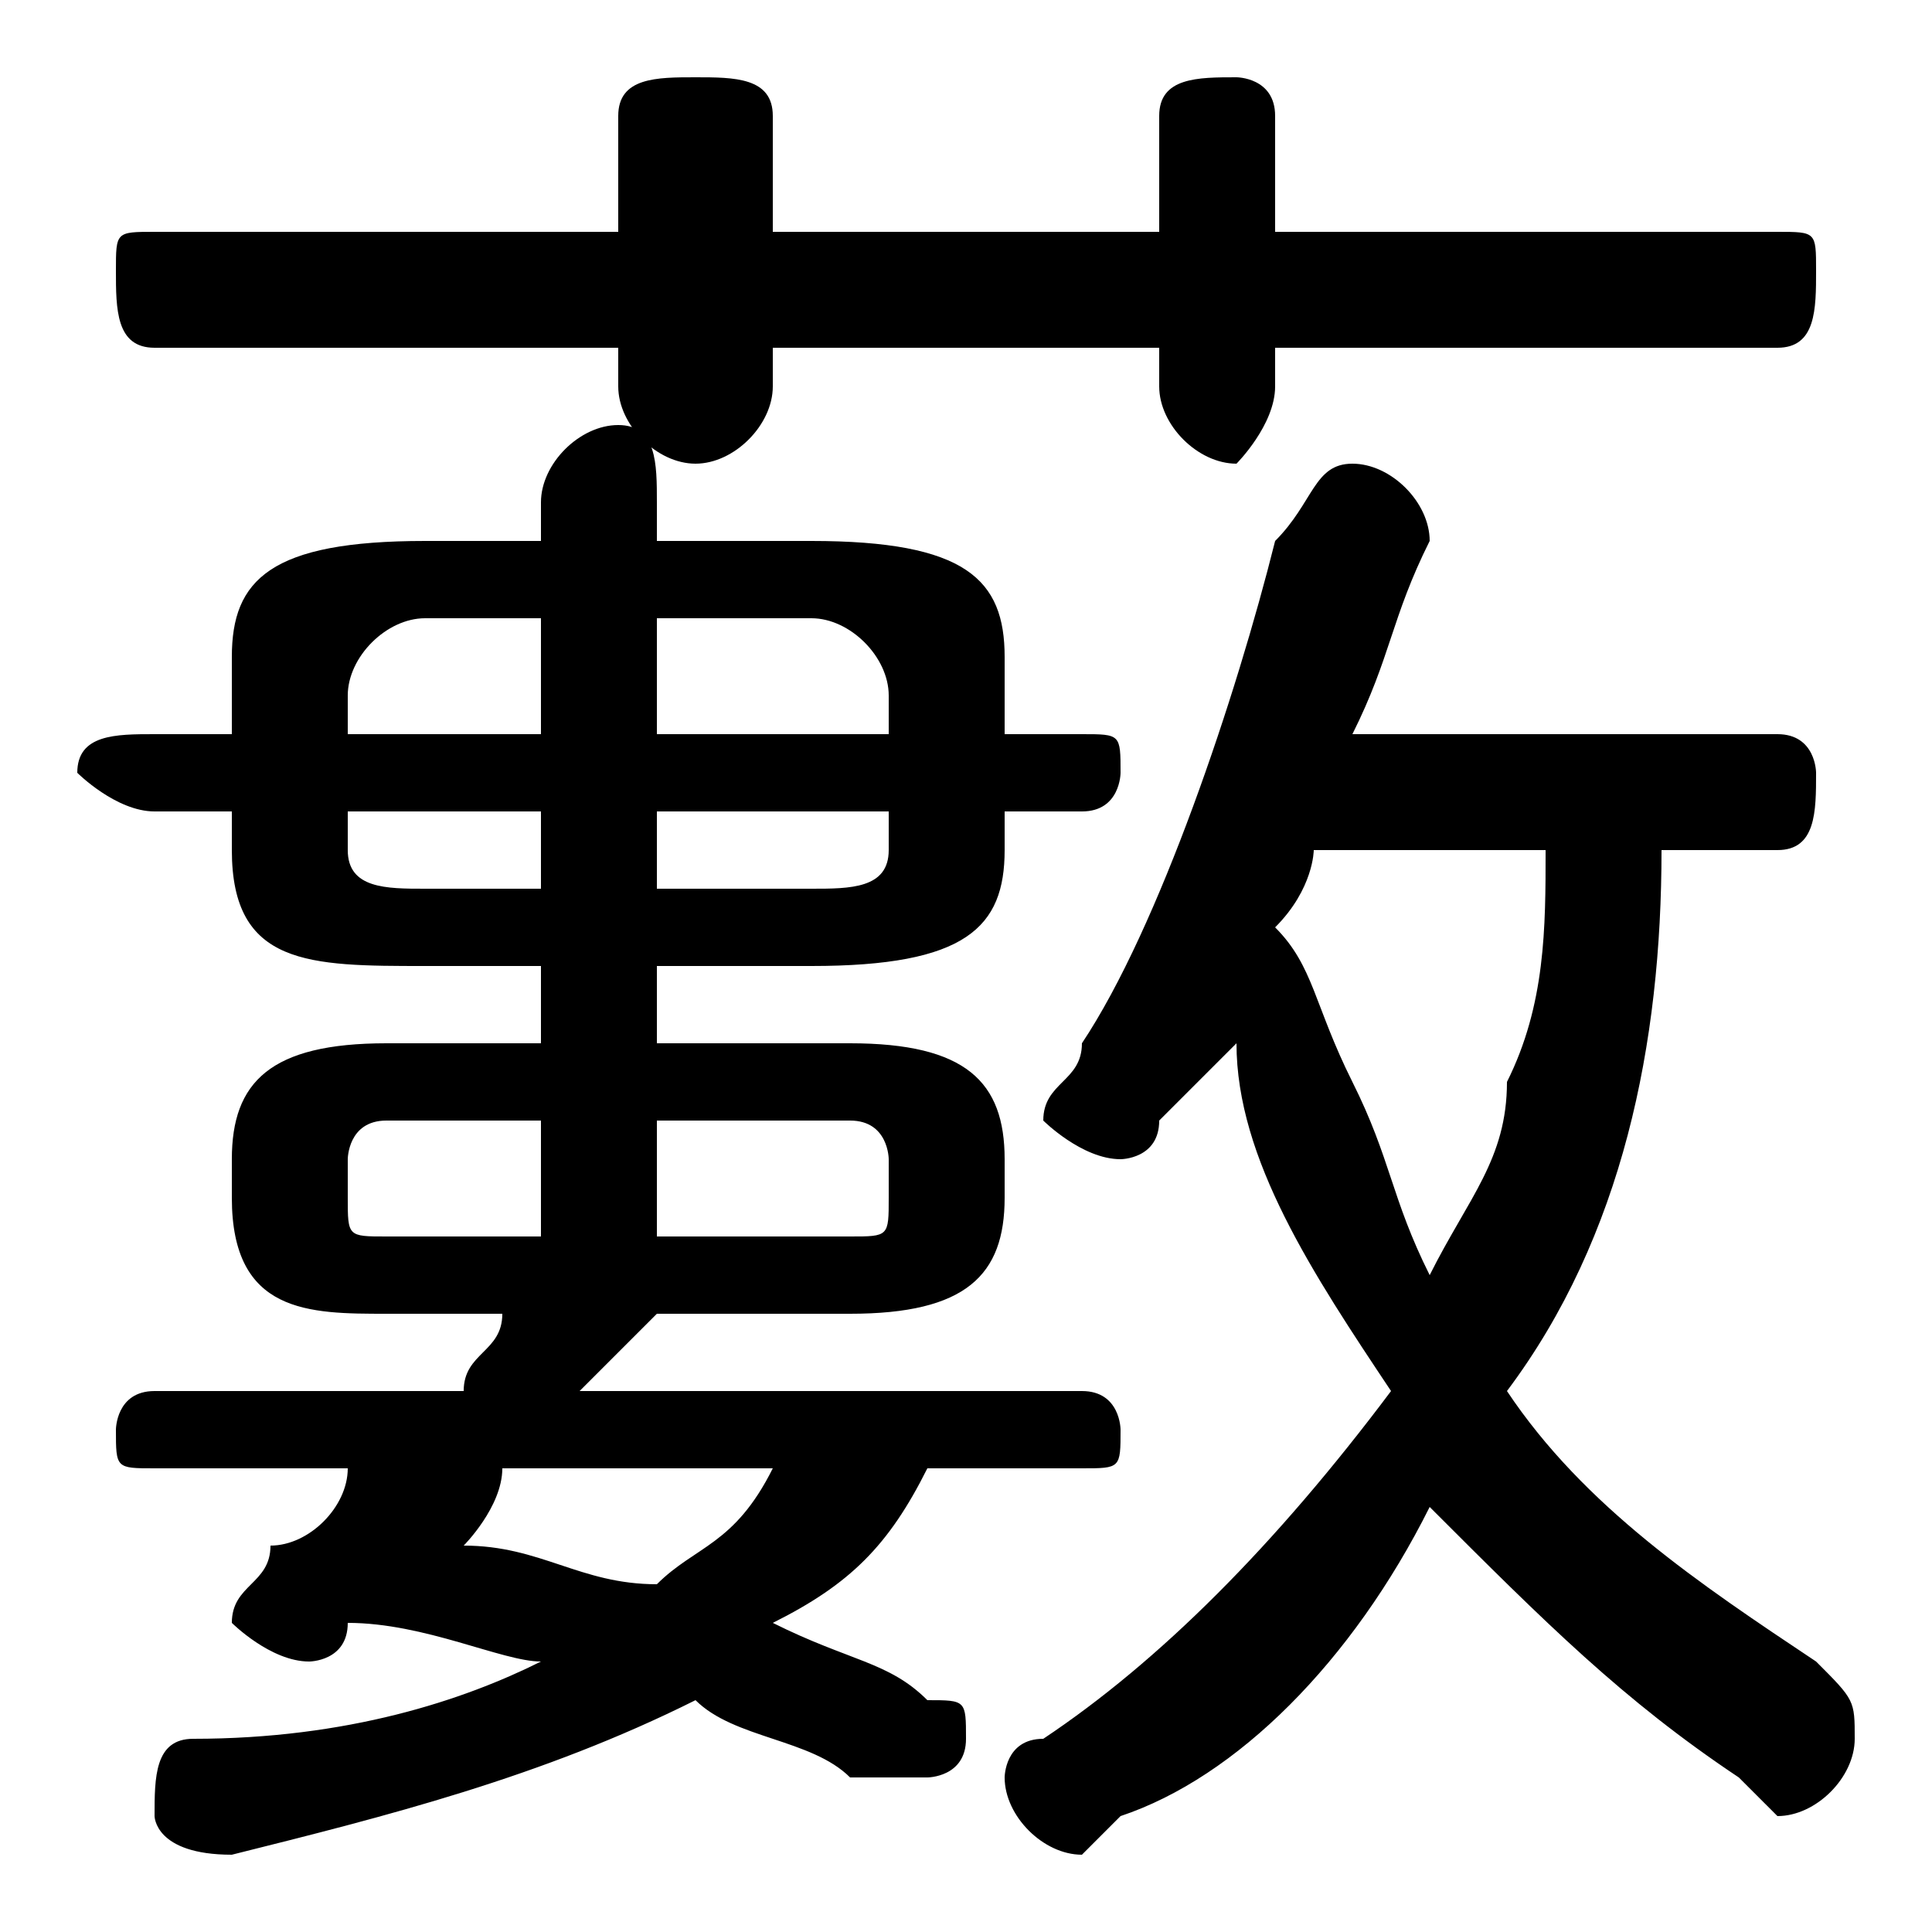 <svg xmlns="http://www.w3.org/2000/svg" viewBox="0 -44.0 50.0 50.0">
    <rect x="0" y="-44.0" width="50.0" height="50.0" fill="#808080" stroke="none"/>
    <g transform="scale(1, -1)">
        <!-- ボディの枠 -->
        <rect x="0" y="-6.0" width="50.0" height="50.0"
            stroke="white" fill="white"/>
        <!-- グリフ座標系の原点 -->
        <circle cx="0" cy="0" r="5" fill="white"/>
        <!-- グリフのアウトライン -->
        <g style="fill:black;stroke:#000000;stroke-width:0;stroke-linecap:round;stroke-linejoin:round;">
        <path d="M 14.0 19.0 L 14.0 17.0 L 10.0 17.0 C 7.0 17.0 6.0 16.0 6.0 14.0 L 6.0 13.0 C 6.0 10.0 8.0 10.0 10.0 10.0 L 13.0 10.0 C 13.0 9.0 12.0 9.0 12.0 8.0 L 4.0 8.0 C 3.0 8.0 3.0 7.0 3.0 7.0 C 3.0 6.0 3.0 6.0 4.0 6.0 L 9.0 6.0 C 9.0 5.0 8.0 4.0 7.0 4.0 C 7.0 3.0 6.0 3.0 6.0 2.0 C 6.0 2.0 7.0 1.0 8.0 1.0 C 8.0 1.0 9.0 1.0 9.0 2.0 C 9.0 2.0 9.0 2.0 9.0 2.0 C 11.0 2.0 13.0 1.0 14.0 1.0 C 12.0 -0.0 9.0 -1.0 5.0 -1.0 C 4.0 -1.0 4.0 -2.0 4.0 -3.0 C 4.0 -3.0 4.0 -4.0 6.0 -4.0 C 10.0 -3.0 14.0 -2.0 18.0 -0.0 C 19.0 -1.0 21.0 -1.0 22.0 -2.0 C 23.0 -2.0 23.0 -2.0 24.0 -2.0 C 24.0 -2.0 25.0 -2.0 25.0 -1.0 C 25.0 -0.0 25.0 0.0 24.0 0.0 C 23.0 1.0 22.0 1.0 20.0 2.0 C 22.0 3.0 23.0 4.0 24.0 6.0 L 28.0 6.0 C 29.0 6.0 29.0 6.0 29.0 7.0 C 29.0 7.0 29.0 8.0 28.0 8.0 L 15.0 8.0 C 16.0 9.0 16.0 9.0 17.0 10.0 L 22.0 10.0 C 25.0 10.0 26.0 11.0 26.0 13.0 L 26.0 14.0 C 26.0 16.0 25.0 17.0 22.0 17.0 L 17.0 17.0 L 17.0 19.0 L 21.0 19.0 C 25.0 19.0 26.0 20.0 26.0 22.0 L 26.0 23.0 L 28.0 23.0 C 29.0 23.0 29.0 24.0 29.0 24.0 C 29.0 25.0 29.0 25.0 28.0 25.0 L 26.0 25.0 L 26.0 27.0 C 26.0 29.0 25.0 30.0 21.0 30.0 L 17.0 30.0 L 17.0 31.0 C 17.0 32.0 17.0 33.0 16.0 33.0 C 15.0 33.0 14.0 32.0 14.0 31.0 L 14.0 30.0 L 11.0 30.0 C 7.0 30.0 6.0 29.0 6.0 27.0 L 6.0 25.0 L 4.0 25.0 C 3.0 25.0 2.0 25.0 2.0 24.0 C 2.0 24.0 3.0 23.0 4.0 23.0 L 6.0 23.0 L 6.0 22.0 C 6.0 19.0 8.0 19.0 11.0 19.0 Z M 14.0 15.0 L 14.0 12.0 L 10.0 12.0 C 9.0 12.0 9.0 12.0 9.0 13.0 L 9.0 14.0 C 9.0 14.0 9.0 15.0 10.0 15.0 Z M 20.0 6.0 C 19.0 4.0 18.0 4.0 17.0 3.0 C 15.0 3.0 14.0 4.0 12.0 4.0 C 12.0 4.0 13.0 5.0 13.0 6.0 Z M 17.0 12.0 L 17.0 15.0 L 22.0 15.0 C 23.0 15.0 23.0 14.0 23.0 14.0 L 23.0 13.0 C 23.0 12.0 23.0 12.0 22.0 12.0 Z M 17.0 21.0 L 17.0 23.0 L 23.0 23.0 L 23.0 22.0 C 23.0 21.0 22.0 21.0 21.0 21.0 Z M 23.0 25.0 L 17.0 25.0 L 17.0 28.0 L 21.0 28.0 C 22.0 28.0 23.0 27.0 23.0 26.0 Z M 14.0 28.0 L 14.0 25.0 L 9.0 25.0 L 9.0 26.0 C 9.0 27.0 10.0 28.0 11.0 28.0 Z M 9.0 23.0 L 14.0 23.0 L 14.0 21.0 L 11.0 21.0 C 10.0 21.0 9.0 21.0 9.0 22.0 Z M 46.0 22.0 C 47.0 22.0 47.0 23.0 47.0 24.0 C 47.0 24.0 47.0 25.0 46.0 25.0 L 35.0 25.0 C 36.0 27.0 36.0 28.0 37.0 30.0 C 37.0 31.0 36.0 32.0 35.0 32.0 C 34.0 32.0 34.0 31.0 33.0 30.0 C 32.0 26.0 30.0 20.0 28.0 17.0 C 28.0 16.0 27.0 16.0 27.0 15.0 C 27.0 15.0 28.0 14.0 29.0 14.0 C 29.0 14.0 30.0 14.0 30.0 15.0 C 31.0 16.0 31.0 16.0 32.0 17.0 C 32.0 14.0 34.0 11.0 36.0 8.0 C 33.0 4.0 30.0 1.0 27.0 -1.0 C 26.0 -1.0 26.0 -2.0 26.0 -2.0 C 26.0 -3.0 27.0 -4.0 28.0 -4.0 C 28.0 -4.0 28.0 -4.0 29.0 -3.0 C 32.0 -2.0 35.0 1.0 37.0 5.0 C 40.0 2.0 42.0 -0.0 45.0 -2.0 C 46.0 -3.0 46.0 -3.0 46.0 -3.0 C 47.0 -3.0 48.0 -2.0 48.0 -1.0 C 48.0 -0.0 48.0 0.0 47.0 1.0 C 44.0 3.0 41.0 5.0 39.0 8.0 C 42.0 12.0 43.0 17.0 43.0 22.0 Z M 40.0 22.0 C 40.0 20.0 40.0 18.0 39.0 16.0 C 39.0 14.0 38.0 13.0 37.0 11.0 C 36.0 13.0 36.0 14.0 35.0 16.0 C 34.0 18.0 34.0 19.0 33.0 20.0 C 34.0 21.0 34.0 22.0 34.0 22.0 Z M 30.0 38.0 L 20.0 38.0 L 20.0 41.0 C 20.0 42.0 19.0 42.0 18.0 42.0 C 17.0 42.0 16.0 42.0 16.0 41.0 L 16.0 38.0 L 4.0 38.0 C 3.0 38.0 3.0 38.0 3.0 37.0 C 3.0 36.0 3.0 35.0 4.0 35.0 L 16.0 35.0 L 16.0 34.0 C 16.0 33.0 17.0 32.0 18.0 32.0 C 19.0 32.0 20.0 33.0 20.0 34.0 L 20.0 35.0 L 30.0 35.0 L 30.0 34.0 C 30.0 33.0 31.0 32.0 32.0 32.0 C 32.0 32.0 33.0 33.0 33.0 34.0 L 33.0 35.0 L 46.0 35.0 C 47.0 35.0 47.0 36.0 47.0 37.0 C 47.0 38.0 47.0 38.0 46.0 38.0 L 33.0 38.0 L 33.0 41.0 C 33.0 42.0 32.0 42.0 32.0 42.0 C 31.0 42.0 30.0 42.0 30.0 41.0 Z"/>
    </g>
    </g>
</svg>
